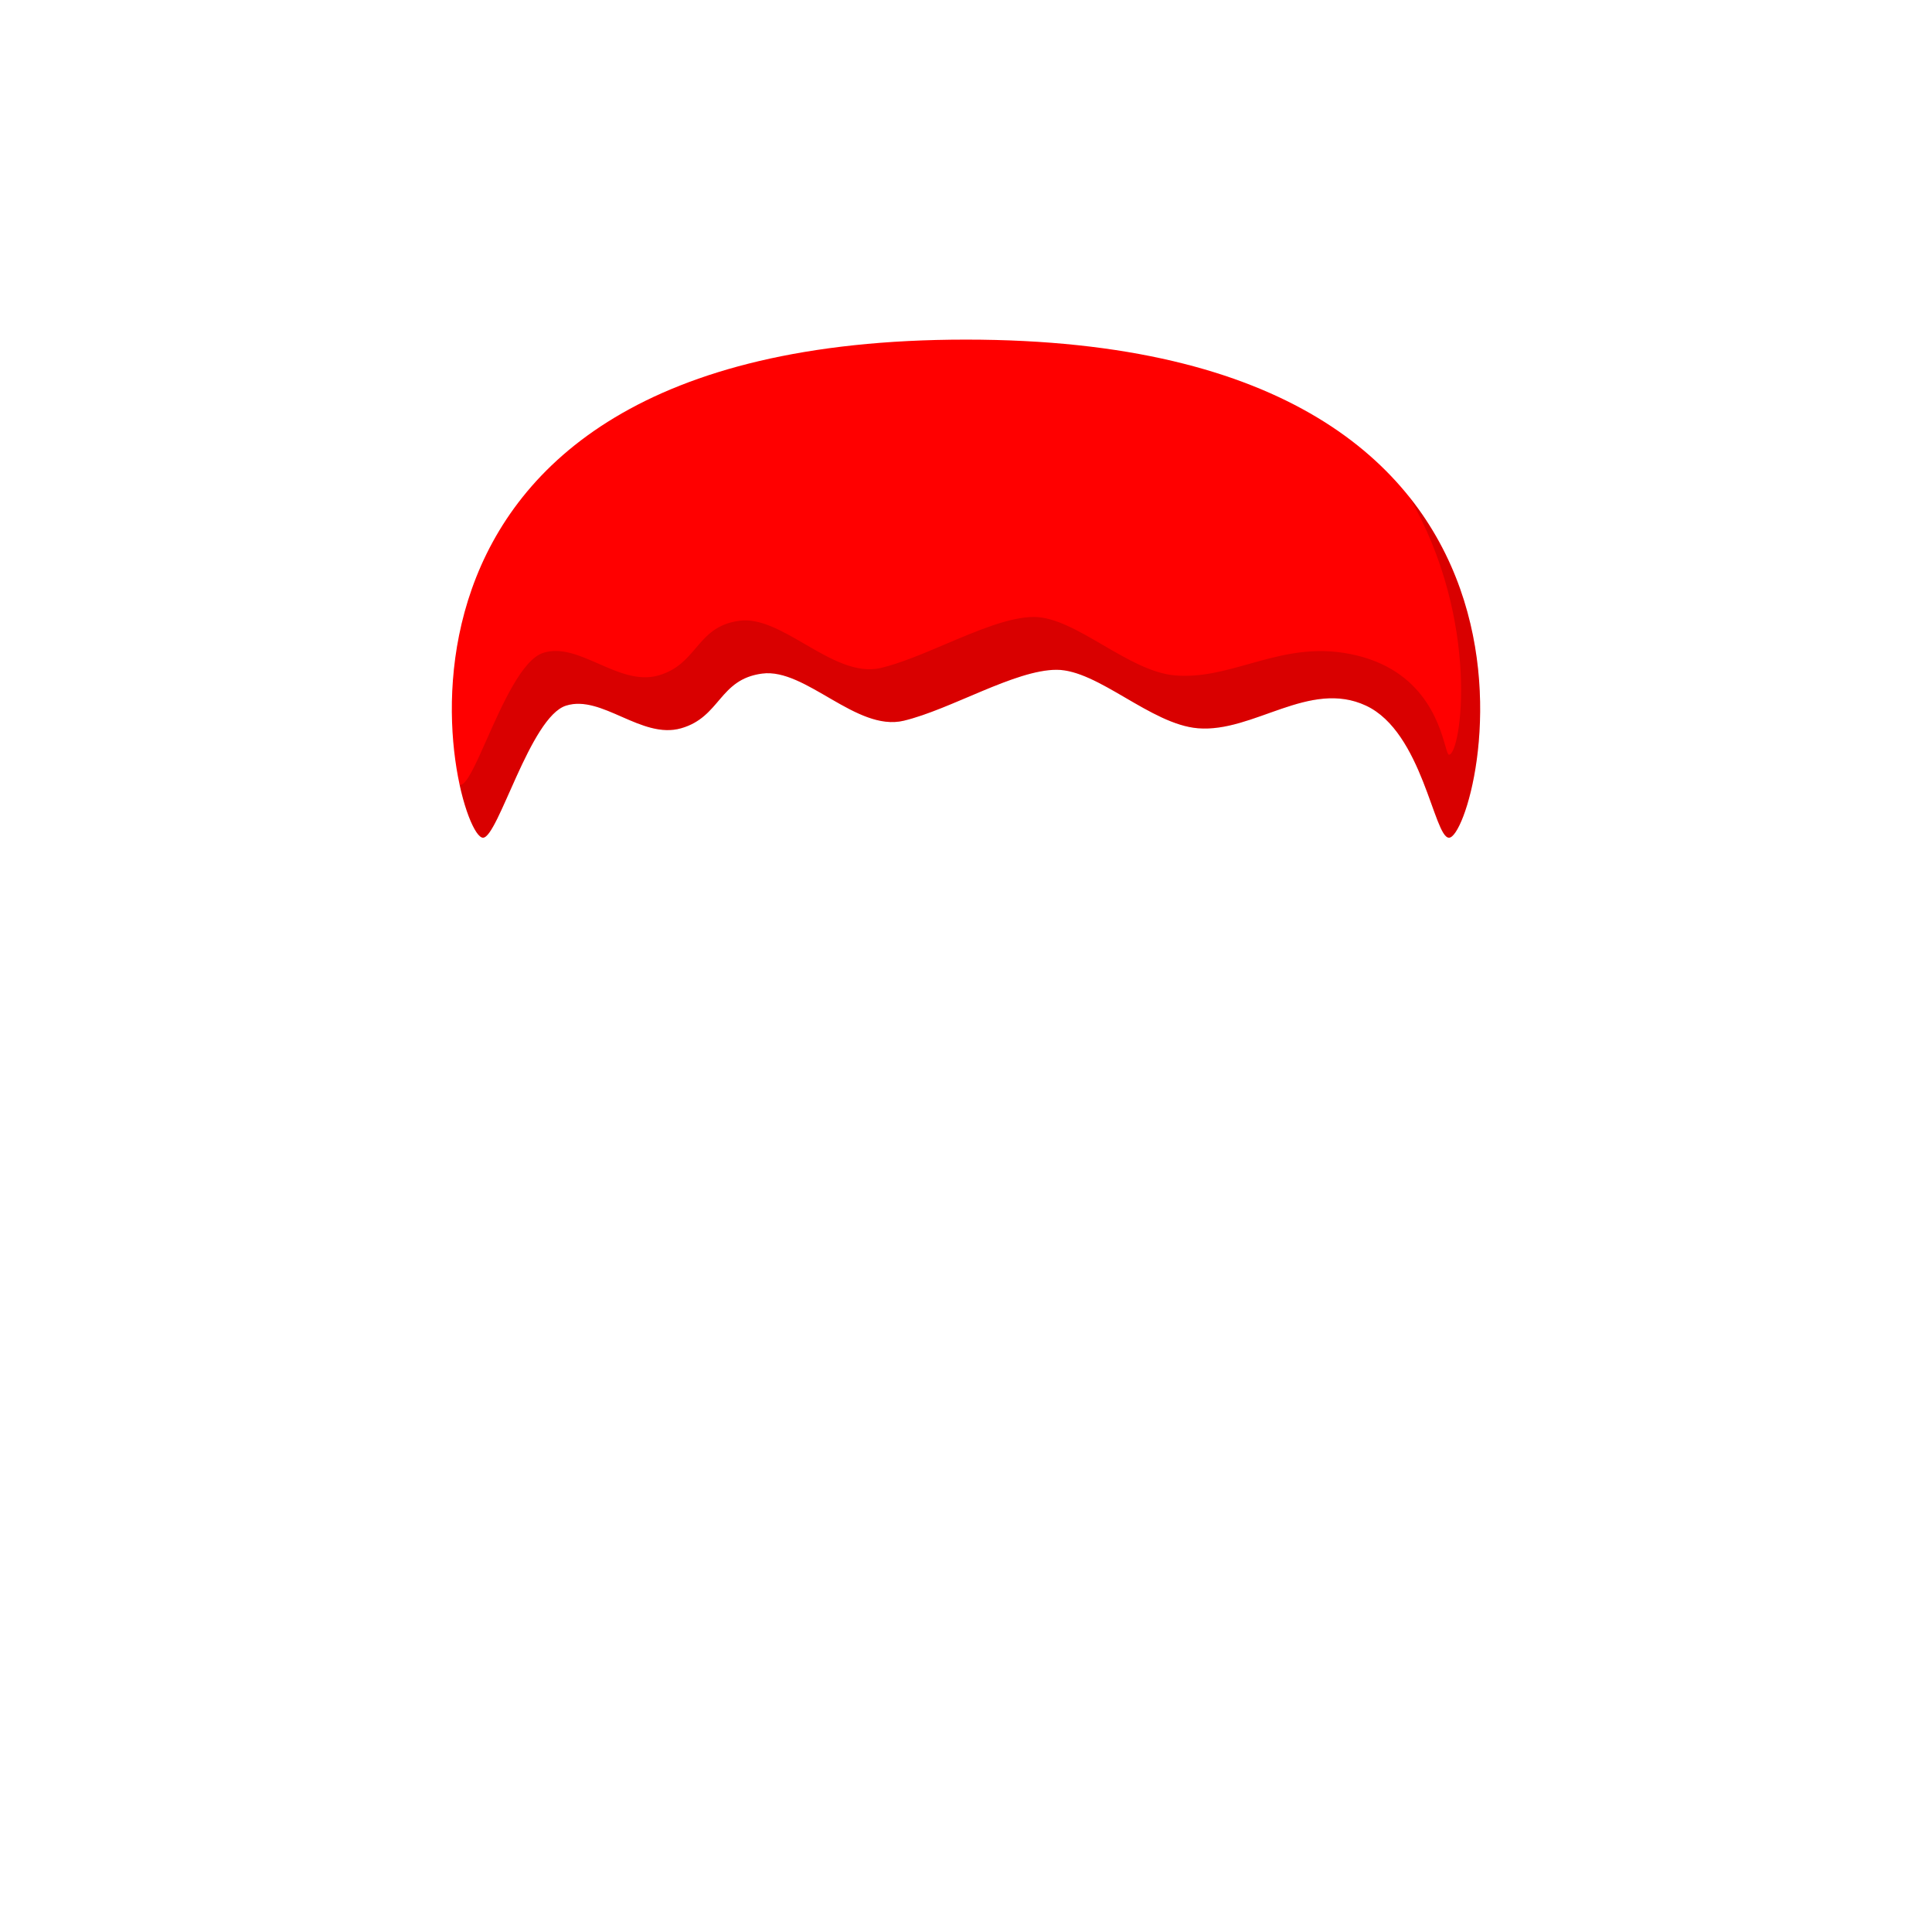<svg viewBox="0 0 512 512" fill="none" xmlns="http://www.w3.org/2000/svg">
<path d="M361.999 187C376.998 194 379.999 222 384 222C392 222 426.499 90 256 90C85.501 90 119.999 222 127.999 222C132 222 140.5 190 149.999 187C159.499 184 169.999 196 180.499 193C190.999 190 190.5 180 201.999 178.5C213.499 177 227 194 239.499 191C251.999 188 269 177.5 279.999 177.5C290.999 177.5 304.999 192 317.499 193C332.234 194.179 347 180 361.999 187Z" fill="#FF0000"/>
<path fill-rule="evenodd" clip-rule="evenodd" d="M383.02 197.634C381.304 191.66 376.864 176.21 355.996 173C346.627 171.559 338.658 173.798 330.973 175.958C324.501 177.777 318.231 179.539 311.496 179C305.277 178.503 298.687 174.663 292.28 170.931C285.808 167.161 279.523 163.5 273.996 163.5C267.537 163.5 259.008 167.121 250.535 170.718C244.581 173.246 238.655 175.762 233.497 177C226.893 178.585 220.01 174.588 213.29 170.685C207.29 167.201 201.421 163.792 195.997 164.5C189.885 165.297 187.163 168.495 184.377 171.767C181.921 174.652 179.416 177.594 174.497 179C169.169 180.522 163.84 178.182 158.643 175.9C153.598 173.684 148.676 171.522 143.997 173C138.408 174.765 133.166 186.565 128.982 195.983C126.054 202.575 123.644 208 121.997 208C121.934 208 121.871 207.996 121.809 207.989C123.679 216.602 126.381 222 127.999 222C129.646 222 132.056 216.575 134.984 209.983C139.168 200.565 144.41 188.765 149.999 187C154.678 185.522 159.6 187.684 164.645 189.9C169.842 192.182 175.171 194.522 180.499 193C185.418 191.594 187.923 188.652 190.379 185.767C193.165 182.495 195.887 179.297 201.999 178.5C207.423 177.792 213.292 181.201 219.292 184.685C226.012 188.588 232.895 192.585 239.499 191C244.657 189.762 250.583 187.246 256.537 184.718C265.01 181.121 273.539 177.5 279.999 177.5C285.525 177.5 291.81 181.161 298.282 184.931C304.689 188.663 311.279 192.502 317.498 193C323.675 193.494 329.858 191.289 336.061 189.077C344.655 186.013 353.287 182.934 361.998 187C371.575 191.47 376.261 204.501 379.438 213.338C381.237 218.341 382.553 222 383.999 222C389.006 222 404.391 170.301 373.412 131.612C392.553 164.588 387.204 200 383.997 200C383.7 200 383.443 199.104 383.02 197.634Z" fill="black" fill-opacity="0.15"/>
</svg>
